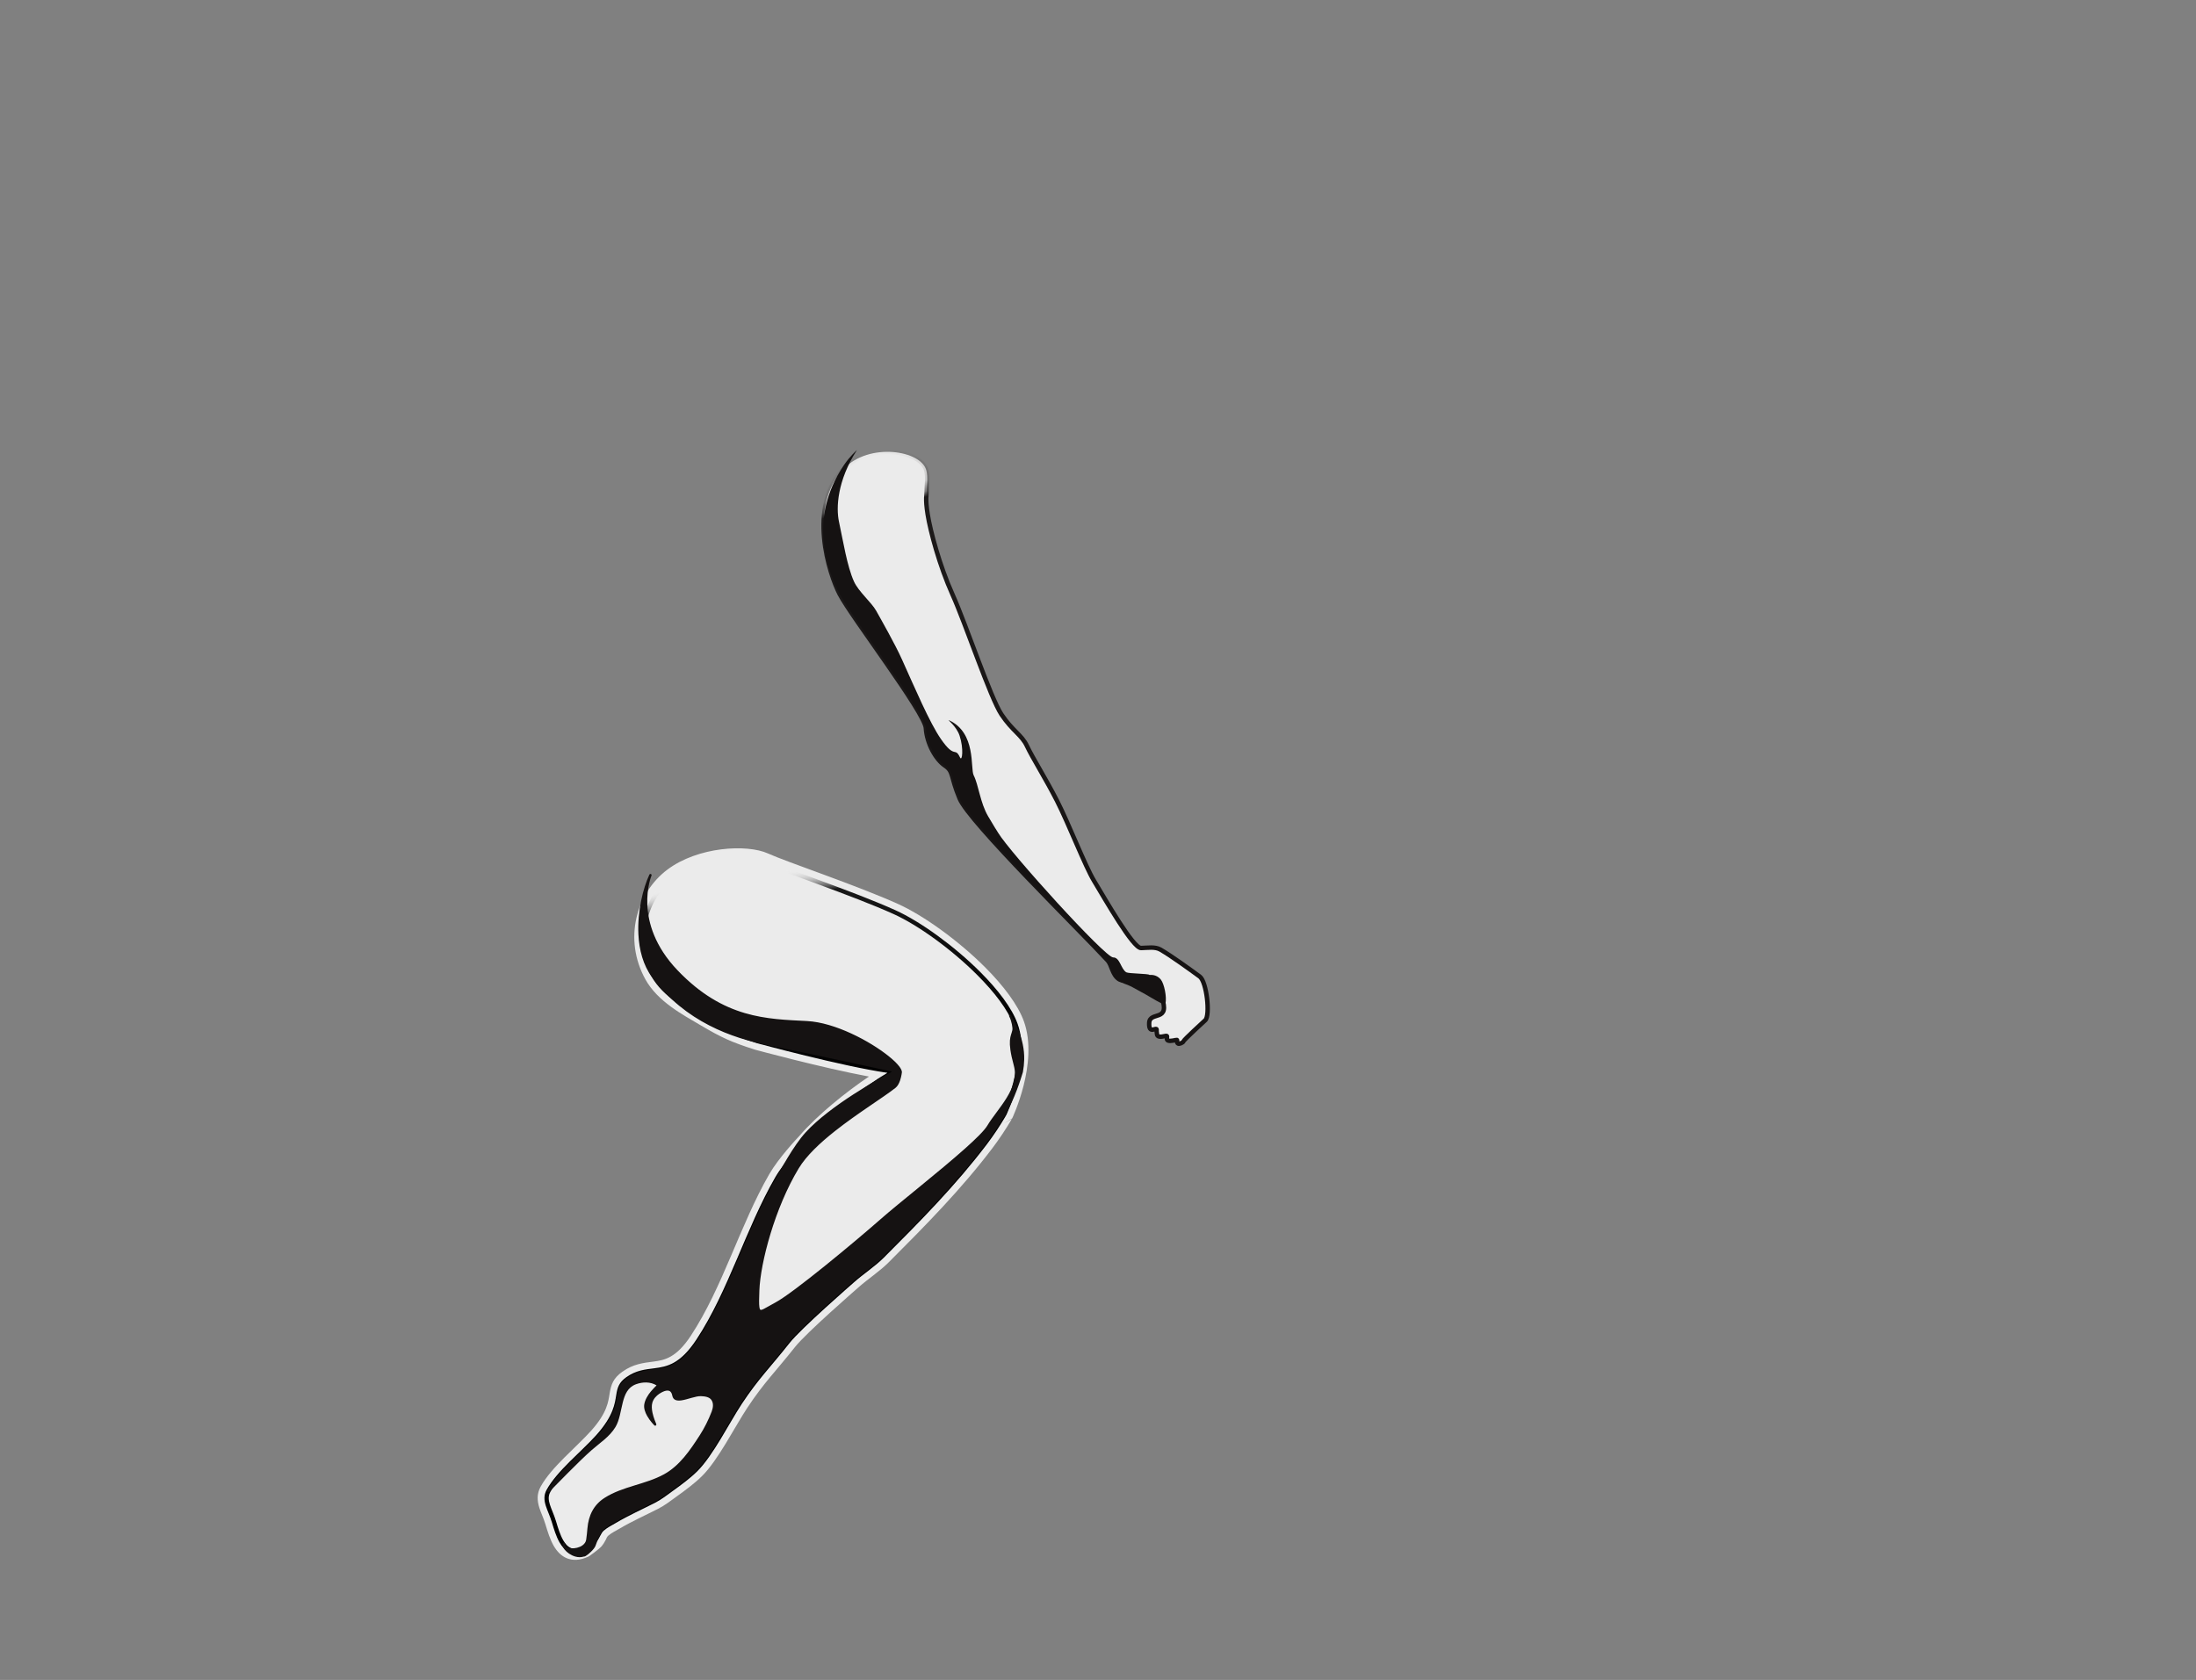<?xml version="1.0" encoding="UTF-8" standalone="no"?>
<!DOCTYPE svg PUBLIC "-//W3C//DTD SVG 1.1//EN" "http://www.w3.org/Graphics/SVG/1.1/DTD/svg11.dtd">
<svg width="100%" height="100%" viewBox="0 0 494 378" version="1.1" xmlns="http://www.w3.org/2000/svg" xmlns:xlink="http://www.w3.org/1999/xlink" xml:space="preserve" xmlns:serif="http://www.serif.com/" style="fill-rule:evenodd;clip-rule:evenodd;stroke-linecap:round;stroke-linejoin:round;stroke-miterlimit:1.5;">
    <rect x="0" y="0" width="494" height="378" fill="#808080" stroke="none"/>
    <rect id="Artboard1" x="0" y="0" width="493.979" height="377.604" style="fill:none;"/>
    <g id="outline">
        <g id="leg-front" serif:id="leg front">
            <path d="M225.897,250.757C225.897,250.757 231.556,239.198 228.457,230.507C225.357,221.815 210.467,209.418 201.237,205.241C192.006,201.063 176.24,195.808 171.928,193.854C167.616,191.9 157.577,192.557 151.311,197.282C145.045,202.006 142.471,211.306 146.932,219.389C149.508,224.059 154.852,226.738 158.591,228.947C163.146,231.639 165.234,232.607 170.391,234.259C170.391,234.259 191.554,240.001 201.138,241.1C196.101,243.76 186.495,250.871 181.342,256.892C181.342,256.892 176.907,261.5 174.791,265.176C168.145,276.719 164.307,290.679 157.055,301.681C150.804,311.163 146.47,306.498 141.157,310.276C137.368,312.971 141.259,315.663 134.481,323.24C131.238,326.866 125.708,331.21 123.377,335.462C122.208,337.594 123.763,339.579 124.597,342.357C125.762,346.241 127.093,350.494 131.496,348.439C131.496,348.439 133.236,347.237 133.786,346.637C134.489,345.871 134.737,344.698 135.507,344.034C136.356,343.302 137.428,342.77 138.388,342.204C141.235,340.525 144.198,339.206 147.142,337.704C148.584,336.968 149.83,335.973 151.136,335.029C152.981,333.695 154.864,332.324 156.492,330.725C160.034,327.245 163.718,319.779 166.463,315.628C170.258,309.891 172.97,307.298 177.25,301.872C179.841,298.586 191.3,288.603 191.744,288.207C193.916,286.267 196.432,284.682 198.496,282.618C206.65,274.464 214.666,266.354 221.644,257.142C223.115,255.201 224.548,253.041 225.897,250.757Z" style="fill:#ebebeb;"/>
            <path d="M227.619,251.774L225.897,252.757L227.693,251.637C227.693,251.637 233.675,239.186 230.34,229.835C229.024,226.142 225.747,221.789 221.609,217.648C215.587,211.62 207.769,206.001 202.061,203.418C192.831,199.241 177.066,193.986 172.754,192.032C168.021,189.888 156.984,190.5 150.107,195.685C143.112,200.959 140.201,211.332 145.181,220.356C147.936,225.349 153.575,228.306 157.574,230.669C162.286,233.454 164.446,234.455 169.781,236.164C169.81,236.173 169.839,236.181 169.868,236.189C169.868,236.189 184.908,240.264 195.465,242.231C190.279,245.727 183.807,250.948 179.854,255.555C179.387,256.046 175.147,260.549 173.057,264.178C166.431,275.686 162.615,289.611 155.385,300.58C152.162,305.469 149.569,306.037 146.995,306.366C144.694,306.66 142.446,306.906 139.998,308.647C137.914,310.129 137.469,311.581 137.15,313.492C136.838,315.355 136.626,317.842 132.99,321.907C129.658,325.632 124.019,330.132 121.623,334.501C120.753,336.086 120.811,337.613 121.327,339.264C121.672,340.367 122.267,341.551 122.681,342.932C123.191,344.633 123.749,346.391 124.52,347.754C125.295,349.121 126.301,350.127 127.541,350.623C128.804,351.128 130.372,351.171 132.342,350.251C132.443,350.204 132.541,350.148 132.633,350.085C132.633,350.085 134.626,348.681 135.26,347.989C135.657,347.557 135.966,347.042 136.245,346.509C136.423,346.169 136.536,345.788 136.813,345.549C137.573,344.893 138.544,344.434 139.404,343.927C142.216,342.269 145.143,340.969 148.051,339.485C149.586,338.703 150.919,337.654 152.308,336.65C154.233,335.257 156.195,333.82 157.893,332.151C161.517,328.591 165.323,320.978 168.132,316.732C171.89,311.049 174.581,308.485 178.82,303.11C181.366,299.882 192.64,290.088 193.076,289.699C195.276,287.734 197.82,286.123 199.911,284.032C208.129,275.814 216.204,267.635 223.238,258.35C224.754,256.35 226.23,254.126 227.619,251.774ZM224.135,249.807C222.839,251.998 221.463,254.07 220.05,255.935C213.127,265.073 205.171,273.115 197.082,281.204C195.045,283.242 192.556,284.8 190.412,286.715C189.96,287.118 178.316,297.29 175.679,300.633C171.359,306.111 168.626,308.733 164.795,314.525C162.113,318.58 158.551,325.898 155.09,329.298C153.533,330.827 151.728,332.132 149.963,333.409C148.742,334.292 147.583,335.234 146.233,335.922C143.252,337.443 140.254,338.782 137.372,340.482C136.312,341.107 135.138,341.711 134.201,342.519C133.715,342.938 133.34,343.469 133.019,344.052C132.79,344.468 132.628,344.941 132.312,345.286C131.938,345.693 130.907,346.418 130.514,346.688C129.902,346.96 129.428,347.069 129.027,346.909C128.573,346.727 128.284,346.282 128.001,345.782C127.362,344.655 126.934,343.189 126.512,341.782C126.165,340.625 125.701,339.598 125.343,338.642C125.047,337.852 124.728,337.158 125.13,336.424C127.398,332.288 132.817,328.1 135.971,324.573C139.753,320.346 140.52,317.461 140.909,315.278C141.156,313.89 140.973,312.862 142.317,311.906C144.119,310.624 145.808,310.55 147.502,310.333C150.919,309.897 154.447,309.271 158.725,302.781C165.998,291.747 169.858,277.751 176.524,266.174C178.543,262.667 182.783,258.279 182.783,258.279C182.81,258.251 182.837,258.222 182.862,258.192C187.862,252.349 197.184,245.45 202.072,242.869C202.847,242.459 203.265,241.593 203.103,240.731C202.941,239.869 202.237,239.213 201.365,239.113C192.14,238.055 172.083,232.645 170.964,232.342C166.011,230.754 163.994,229.817 159.609,227.226C156.129,225.169 151.081,222.768 148.683,218.423C144.741,211.28 146.978,203.054 152.515,198.879C155.96,196.282 160.659,195.056 164.712,194.853C167.286,194.725 169.598,194.994 171.103,195.676C175.415,197.63 191.181,202.885 200.412,207.063C205.781,209.492 213.115,214.805 218.78,220.475C222.434,224.132 225.41,227.917 226.573,231.178C229.301,238.828 224.589,248.87 224.135,249.807Z" style="fill:#ebebeb;"/>
        </g>
    </g>
    <g id="leg-front1" serif:id="leg front">
        <path id="leg-front2" serif:id="leg front" d="M225.897,250.757C225.897,250.757 231.556,239.198 228.457,230.507C225.357,221.815 210.467,209.418 201.237,205.241C192.006,201.063 176.24,195.808 171.928,193.854C167.616,191.9 157.577,192.557 151.311,197.282C145.045,202.006 142.471,211.306 146.932,219.389C149.508,224.059 154.852,226.738 158.591,228.947C163.146,231.639 165.234,232.607 170.391,234.259C170.391,234.259 191.554,240.001 201.138,241.1C196.101,243.76 186.495,250.871 181.342,256.892C181.342,256.892 176.907,261.5 174.791,265.176C168.145,276.719 164.307,290.679 157.055,301.681C150.804,311.163 146.47,306.498 141.157,310.276C137.368,312.971 141.259,315.663 134.481,323.24C131.238,326.866 125.708,331.21 123.377,335.462C122.208,337.594 123.763,339.579 124.597,342.357C125.762,346.241 127.093,350.494 131.496,348.439C131.496,348.439 133.236,347.237 133.786,346.637C134.489,345.871 134.737,344.698 135.507,344.034C136.356,343.302 137.428,342.77 138.388,342.204C141.235,340.525 144.198,339.206 147.142,337.704C148.584,336.968 149.83,335.973 151.136,335.029C152.981,333.695 154.864,332.324 156.492,330.725C160.034,327.245 163.718,319.779 166.463,315.628C170.258,309.891 172.97,307.298 177.25,301.872C179.841,298.586 191.3,288.603 191.744,288.207C193.916,286.267 196.432,284.682 198.496,282.618C206.65,274.464 214.666,266.354 221.644,257.142C223.115,255.201 224.548,253.041 225.897,250.757Z" style="fill:#ebebeb;"/>
        <path d="M225.897,251.236L226.327,250.968C226.327,250.968 232.064,239.195 228.908,230.346C227.65,226.817 224.488,222.68 220.534,218.723C214.647,212.831 207.013,207.329 201.434,204.804C192.204,200.627 176.438,195.371 172.126,193.418C167.713,191.418 157.435,192.064 151.023,196.899C144.582,201.755 141.927,211.312 146.512,219.621C149.132,224.368 154.546,227.114 158.348,229.36C162.94,232.074 165.045,233.05 170.245,234.715C170.252,234.717 170.259,234.72 170.266,234.721C170.266,234.721 189.506,239.94 199.636,241.389C194.348,244.475 185.761,250.992 180.98,256.579C180.75,256.817 176.456,261.323 174.375,264.937C167.734,276.471 163.901,290.423 156.655,301.417C153.031,306.915 150.082,307.504 147.187,307.874C145.117,308.139 143.082,308.32 140.88,309.886C139.228,311.061 138.903,312.228 138.65,313.743C138.31,315.774 138.087,318.49 134.124,322.921C130.859,326.57 125.303,330.952 122.956,335.232C122.304,336.422 122.391,337.571 122.778,338.81C123.125,339.919 123.722,341.108 124.138,342.495C124.614,344.084 125.122,345.731 125.844,347.004C126.431,348.041 127.165,348.834 128.106,349.211C129.052,349.589 130.222,349.562 131.699,348.873C131.723,348.862 131.746,348.849 131.769,348.833C131.769,348.833 133.569,347.583 134.139,346.961C134.518,346.548 134.78,346.028 135.046,345.519C135.264,345.102 135.48,344.69 135.82,344.397C136.647,343.684 137.696,343.169 138.631,342.617C141.47,340.943 144.424,339.629 147.36,338.131C148.824,337.384 150.091,336.376 151.417,335.417C153.281,334.069 155.183,332.683 156.828,331.067C160.389,327.567 164.103,320.067 166.863,315.893C170.649,310.168 173.356,307.582 177.626,302.169C180.207,298.897 191.621,288.959 192.063,288.564C194.242,286.618 196.765,285.028 198.835,282.957C207.005,274.788 215.034,266.661 222.026,257.432C223.508,255.476 224.951,253.301 226.309,251.001L225.897,251.236ZM225.474,250.53C224.139,252.791 222.719,254.93 221.262,256.853C214.297,266.047 206.296,274.141 198.158,282.279C196.1,284.337 193.591,285.916 191.425,287.849C190.979,288.247 179.476,298.276 176.874,301.575C172.584,307.013 169.867,309.613 166.064,315.364C163.334,319.492 159.678,326.922 156.156,330.383C154.545,331.965 152.68,333.32 150.855,334.641C149.57,335.571 148.344,336.553 146.925,337.277C143.971,338.784 141,340.108 138.145,341.792C137.161,342.372 136.064,342.921 135.194,343.671C134.764,344.042 134.471,344.548 134.196,345.076C133.97,345.51 133.756,345.961 133.433,346.314C132.95,346.84 131.511,347.846 131.261,348.019C130.109,348.55 129.201,348.617 128.462,348.321C127.71,348.02 127.147,347.361 126.677,346.531C125.988,345.315 125.511,343.738 125.056,342.219C124.638,340.828 124.041,339.636 123.693,338.524C123.387,337.544 123.281,336.634 123.797,335.693C126.113,331.469 131.616,327.161 134.838,323.56C139.008,318.898 139.238,316.038 139.595,313.901C139.807,312.636 140.056,311.648 141.435,310.667C143.483,309.211 145.384,309.071 147.309,308.825C150.406,308.429 153.578,307.826 157.455,301.944C164.712,290.935 168.555,276.966 175.206,265.415C177.299,261.779 181.688,257.224 181.688,257.224C181.694,257.217 181.7,257.211 181.706,257.203C186.822,251.225 196.361,244.165 201.361,241.524C201.547,241.426 201.647,241.218 201.609,241.012C201.57,240.805 201.401,240.648 201.192,240.624C191.76,239.542 171.086,233.951 170.528,233.8C165.42,232.163 163.35,231.202 158.835,228.535C155.158,226.362 149.885,223.749 147.351,219.158C143.015,211.3 145.508,202.257 151.6,197.665C155.284,194.887 160.301,193.551 164.637,193.335C167.496,193.192 170.058,193.533 171.73,194.29C176.042,196.244 191.809,201.5 201.039,205.677C206.537,208.165 214.055,213.594 219.856,219.4C223.694,223.241 226.784,227.243 228.005,230.667C230.981,239.012 225.709,250.046 225.474,250.53Z" style="fill:url(#_Linear1);"/>
        <path d="M146.32,196.909C146.32,196.909 141.782,207.573 152.241,218.514C162.7,229.454 172.491,229.53 181.524,230.001C190.477,230.467 202.504,238.786 202.629,241.225C202.629,241.225 202.374,243.71 201.295,244.56C196.627,248.234 183.838,255.504 179.452,262.751C174.051,271.674 170.8,284.097 170.565,290.34C170.33,296.582 170.565,295.408 174.557,293.295C178.549,291.181 192.403,279.676 198.273,274.51C204.143,269.344 220.109,257.134 222.341,253.377C224.572,249.62 229.747,244.943 228.329,239.743C226.737,233.905 227.692,233.276 227.989,231.845C228.109,231.265 227.783,229.548 227.267,228.582C227.267,228.582 228.536,231.048 228.834,231.796C229.675,233.906 230.189,236.108 230.139,238.387C230.118,239.319 230.017,240.252 229.848,241.18C229.363,242.769 228.076,246.986 225.897,250.757C224.548,253.041 223.115,255.201 221.644,257.142C214.666,266.354 206.65,274.464 198.496,282.618C196.432,284.682 193.916,286.267 191.744,288.207C191.3,288.603 179.841,298.586 177.25,301.872C172.97,307.298 170.258,309.891 166.463,315.628C163.718,319.779 160.034,327.245 156.492,330.725C154.864,332.324 152.981,333.695 151.136,335.029C149.83,335.973 148.584,336.968 147.142,337.704C144.198,339.206 141.235,340.525 138.388,342.204C137.428,342.77 136.356,343.302 135.507,344.034C134.737,344.698 134.081,346.798 133.699,347.765C133.356,348.633 131.49,350.179 131.318,349.955C129.216,350.761 126.395,348.356 126.856,347.34C126.607,349.329 131.739,349.053 132.122,346.476C132.249,345.625 132.33,344.763 132.404,343.906C132.648,341.107 133.733,338.78 136.164,337.233C140.201,334.664 145.272,334.267 149.486,331.959C153.062,330.001 155.421,326.492 157.58,323.162C158.671,321.481 159.621,319.582 160.335,317.709C160.675,316.817 160.834,315.711 160.263,314.868C159.711,314.054 158.603,313.919 157.708,313.883C155.625,313.8 151.909,316.079 151.497,313.996C151.268,312.841 150.614,312.369 149.394,312.762C149.266,312.803 147.066,313.6 146.499,315.534C145.906,317.552 147.489,320.616 147.382,320.523C147.279,320.432 144.859,318.004 145.189,316.024C145.577,313.703 148.208,311.744 148.075,311.652C146.567,310.6 144.651,310.606 142.971,311.221C139.132,312.625 140.052,317.938 138.216,320.972C136.914,323.123 134.778,324.455 132.928,326.081C129.606,329 123.469,335.473 123.377,335.462C125.708,331.21 131.238,326.866 134.481,323.24C141.259,315.663 137.368,312.971 141.157,310.276C146.47,306.498 150.804,311.163 157.055,301.681C164.307,290.679 168.145,276.719 174.791,265.176C175.826,263.378 178.683,257.968 181.418,254.974C187.77,248.016 201.441,241.013 201.441,241.013C201.441,241.013 181.131,236.581 172.807,234.922C164.8,233.326 154.328,229.721 146.903,219.745C141.912,213.039 143.996,201.836 146.32,196.909Z" style="fill:#151212;"/>
        <path d="M147.697,311.717C146.297,310.867 144.577,310.911 143.061,311.466C141.23,312.136 140.553,313.753 140.096,315.55C139.61,317.458 139.37,319.57 138.44,321.107C137.124,323.282 134.97,324.634 133.1,326.277C130.114,328.901 124.85,334.402 123.759,335.468C123.622,335.603 123.532,335.676 123.508,335.689C123.436,335.729 123.378,335.726 123.347,335.722C123.26,335.712 123.184,335.66 123.144,335.583C123.104,335.505 123.105,335.413 123.147,335.337C125.488,331.069 131.031,326.704 134.286,323.066C138.296,318.582 138.521,315.834 138.865,313.778C139.108,312.321 139.416,311.194 141.006,310.063C143.173,308.522 145.178,308.35 147.215,308.09C150.156,307.714 153.155,307.122 156.836,301.537C164.086,290.539 167.921,276.584 174.564,265.046C175.604,263.239 178.477,257.806 181.225,254.797C186.779,248.714 197.907,242.592 200.684,241.115C197.04,240.322 180.158,236.654 172.756,235.179C164.698,233.573 154.165,229.94 146.693,219.901C144.666,217.178 143.783,213.726 143.611,210.241C143.354,205.045 144.676,199.781 146.083,196.797C146.144,196.668 146.297,196.612 146.427,196.67C146.557,196.728 146.616,196.88 146.56,197.011C146.56,197.011 142.104,207.533 152.43,218.333C162.825,229.207 172.56,229.272 181.538,229.74C187.856,230.069 195.695,234.27 199.871,237.609C200.957,238.477 201.797,239.289 202.304,239.959C202.677,240.452 202.873,240.883 202.89,241.212C202.89,241.225 202.89,241.238 202.889,241.252C202.889,241.252 202.794,242.175 202.478,243.103C202.257,243.752 201.924,244.397 201.456,244.765C198.656,246.97 192.932,250.469 187.853,254.481C184.494,257.134 181.416,260.011 179.676,262.886C174.299,271.769 171.06,284.135 170.826,290.349C170.757,292.199 170.726,293.389 170.828,294.093C170.857,294.296 170.896,294.454 170.953,294.569C170.987,294.638 171.024,294.687 171.078,294.71C171.14,294.736 171.215,294.729 171.305,294.71C171.44,294.681 171.596,294.619 171.778,294.532C172.385,294.243 173.242,293.695 174.435,293.064C178.418,290.955 192.242,279.469 198.1,274.314C202.209,270.698 211.265,263.631 217.093,258.427C219.564,256.221 221.454,254.358 222.116,253.243C223.232,251.364 225.084,249.255 226.48,246.965C227.837,244.739 228.766,242.341 228.077,239.811C226.46,233.883 227.431,233.245 227.733,231.792C227.843,231.263 227.548,229.737 227.089,228.808L227.034,228.702C226.968,228.574 227.018,228.417 227.145,228.351C227.272,228.284 227.429,228.332 227.497,228.459C227.516,228.494 227.534,228.53 227.553,228.567C227.798,229.047 228.814,231.038 229.077,231.699C229.931,233.842 230.451,236.079 230.4,238.392C230.379,239.339 230.277,240.285 230.105,241.227C230.103,241.237 230.101,241.247 230.098,241.257C229.61,242.854 228.315,247.096 226.123,250.888C226.123,250.889 226.122,250.889 226.122,250.89C224.768,253.183 223.329,255.351 221.852,257.3C214.867,266.521 206.844,274.641 198.681,282.803C196.614,284.871 194.094,286.459 191.918,288.402C191.475,288.797 180.04,298.756 177.455,302.034C173.181,307.453 170.471,310.042 166.681,315.772C163.928,319.936 160.228,327.421 156.675,330.911C155.038,332.52 153.144,333.899 151.289,335.241C149.973,336.193 148.715,337.195 147.261,337.937C144.321,339.437 141.363,340.753 138.521,342.43C137.574,342.988 136.515,343.51 135.678,344.232C135.391,344.479 135.128,344.944 134.885,345.466C134.496,346.302 134.17,347.284 133.942,347.861C133.651,348.597 132.334,349.8 131.722,350.127C131.563,350.212 131.432,350.242 131.352,350.238C131.338,350.237 131.325,350.236 131.315,350.234C130.7,350.442 130.034,350.412 129.398,350.229C128.424,349.948 127.525,349.307 127.015,348.669C126.594,348.143 126.449,347.604 126.618,347.232C126.672,347.114 126.803,347.053 126.927,347.088C127.051,347.124 127.132,347.244 127.115,347.372C127.079,347.665 127.204,347.89 127.424,348.049C127.691,348.241 128.078,348.346 128.51,348.376C129.331,348.434 130.314,348.218 131.015,347.721C131.455,347.409 131.783,346.983 131.864,346.438C131.99,345.591 132.07,344.735 132.144,343.883C132.395,341 133.519,338.606 136.024,337.012C138.062,335.715 140.36,334.964 142.682,334.248C144.964,333.545 147.269,332.875 149.36,331.73C152.898,329.793 155.224,326.314 157.361,323.02C158.442,321.354 159.383,319.472 160.091,317.616C160.402,316.799 160.569,315.786 160.047,315.014C159.805,314.658 159.439,314.456 159.038,314.333C158.602,314.2 158.124,314.161 157.698,314.144C157.096,314.12 156.353,314.305 155.596,314.516C154.799,314.738 153.988,314.99 153.299,315.091C152.228,315.247 151.435,315.032 151.24,314.046C151.143,313.556 150.972,313.202 150.68,313.021C150.388,312.84 149.991,312.844 149.474,313.011C149.353,313.049 147.282,313.791 146.749,315.607C146.548,316.295 146.619,317.111 146.78,317.87C147.031,319.053 147.508,320.102 147.611,320.366C147.655,320.478 147.647,320.553 147.644,320.571C147.629,320.651 147.587,320.699 147.547,320.731C147.497,320.77 147.436,320.792 147.362,320.785C147.327,320.782 147.271,320.773 147.21,320.719C147.146,320.663 146.218,319.739 145.561,318.565C145.108,317.755 144.79,316.828 144.932,315.981C145.113,314.891 145.763,313.875 146.417,313.081C146.927,312.463 147.435,311.984 147.697,311.717ZM228.248,231.132C228.397,231.445 228.521,231.717 228.591,231.893C229.419,233.97 229.927,236.138 229.877,238.381C229.857,239.292 229.759,240.204 229.595,241.111L229.593,241.119C229.108,242.709 227.831,246.888 225.671,250.625C224.328,252.9 222.901,255.051 221.436,256.985C214.465,266.187 206.457,274.288 198.312,282.433C196.251,284.494 193.739,286.075 191.57,288.012C191.125,288.409 179.642,298.417 177.045,301.71C172.76,307.143 170.044,309.739 166.245,315.484C163.509,319.623 159.84,327.069 156.309,330.538C154.69,332.128 152.817,333.49 150.982,334.817C149.688,335.754 148.453,336.742 147.024,337.471C144.074,338.976 141.107,340.298 138.255,341.979C137.282,342.553 136.196,343.094 135.336,343.836C135.007,344.12 134.691,344.645 134.411,345.245C134.017,346.091 133.687,347.085 133.456,347.669C133.229,348.242 132.289,349.121 131.695,349.529C131.583,349.606 131.446,349.675 131.388,349.703C131.335,349.689 131.278,349.69 131.224,349.711C130.085,350.148 128.726,349.549 127.87,348.803C128.058,348.851 128.261,348.883 128.474,348.898C129.406,348.963 130.521,348.712 131.317,348.147C131.875,347.752 132.278,347.206 132.381,346.514C132.508,345.658 132.59,344.79 132.665,343.929C132.901,341.214 133.947,338.954 136.305,337.453C138.303,336.181 140.559,335.45 142.836,334.748C145.152,334.034 147.489,333.351 149.611,332.189C153.225,330.21 155.617,326.669 157.8,323.304C158.9,321.608 159.859,319.692 160.579,317.803C160.948,316.834 161.099,315.635 160.479,314.721C159.881,313.838 158.69,313.661 157.719,313.622C156.456,313.571 154.597,314.373 153.223,314.574C152.481,314.682 151.888,314.628 151.753,313.945C151.621,313.28 151.351,312.822 150.955,312.576C150.557,312.33 150.017,312.287 149.314,312.513C149.178,312.557 146.85,313.408 146.248,315.46C146.023,316.226 146.089,317.134 146.268,317.978C146.363,318.424 146.488,318.851 146.615,319.227C146.412,318.953 146.203,318.642 146.017,318.309C145.623,317.605 145.324,316.804 145.447,316.067C145.614,315.068 146.221,314.142 146.821,313.414C147.448,312.653 148.073,312.102 148.239,311.9C148.428,311.669 148.292,311.484 148.225,311.437C146.645,310.336 144.64,310.332 142.881,310.975C140.874,311.71 140.091,313.451 139.589,315.421C139.116,317.279 138.898,319.34 137.993,320.837C136.705,322.965 134.585,324.276 132.755,325.885C130.557,327.817 127.125,331.304 125.026,333.443C127.723,329.914 131.988,326.418 134.676,323.414C138.799,318.805 139.027,315.978 139.38,313.865C139.601,312.543 139.868,311.515 141.309,310.489C143.392,309.008 145.324,308.859 147.281,308.609C150.332,308.219 153.454,307.619 157.273,301.825C164.528,290.819 168.369,276.853 175.017,265.307C176.048,263.517 178.889,258.131 181.611,255.15C187.938,248.219 201.56,241.245 201.56,241.245C201.659,241.195 201.715,241.088 201.7,240.979C201.686,240.87 201.605,240.781 201.497,240.757C201.497,240.757 181.183,236.325 172.858,234.666C164.901,233.08 154.491,229.503 147.112,219.589C145.146,216.947 144.3,213.595 144.133,210.216C143.972,206.959 144.442,203.675 145.162,200.963L145.16,200.971C144.772,205.125 145.516,211.858 152.052,218.694C162.576,229.702 172.422,229.788 181.511,230.262C187.727,230.586 195.435,234.732 199.544,238.017C200.589,238.852 201.399,239.63 201.887,240.274C202.169,240.647 202.344,240.963 202.366,241.216C202.351,241.357 202.253,242.144 201.983,242.935C201.796,243.485 201.53,244.042 201.133,244.354C198.333,246.559 192.608,250.058 187.529,254.07C184.117,256.766 180.997,259.694 179.228,262.616C173.803,271.579 170.54,284.059 170.304,290.33C170.22,292.556 170.203,293.857 170.38,294.514C170.482,294.894 170.657,295.1 170.875,295.192C171.081,295.279 171.352,295.265 171.697,295.136C172.321,294.901 173.268,294.273 174.679,293.526C178.679,291.408 192.563,279.882 198.446,274.706C202.555,271.09 211.612,264.021 217.442,258.817C219.967,256.562 221.889,254.65 222.565,253.51C223.681,251.633 225.532,249.525 226.926,247.237C228.36,244.886 229.31,242.345 228.581,239.674C227.013,233.926 227.953,233.307 228.245,231.898C228.281,231.725 228.28,231.454 228.248,231.132Z" style="fill:#151212;"/>
    </g>
    <g id="arm-front" serif:id="arm front">
        <path id="arm-front1" serif:id="arm front" d="M251.701,220.311C253.67,221.603 258.897,217.737 261.279,224.234C263.451,230.155 258.647,227.392 258.516,230.155C258.384,232.919 260.2,230.939 260.203,231.71C260.205,232.173 260.134,231.641 260.272,232.71C260.41,233.78 262.253,232.954 262.464,233.085C262.693,233.225 262.248,233.937 262.747,234.127C263.376,234.367 264.506,233.954 264.73,233.983C264.954,234.012 264.563,234.578 265.034,234.824C265.244,234.934 266.097,234.663 266.241,234.279C266.386,233.896 270.722,229.934 271.128,229.554C272.284,228.473 271.453,220.872 269.879,219.723C267.782,218.191 263.42,215.029 261.057,213.668C259.84,212.967 258.21,213.272 256.685,213.309C254.9,213.352 248.773,202.626 246.078,198.141C244.098,194.847 240.374,185.263 237.787,180.196C235.2,175.129 232.24,170.464 231.011,167.838C229.846,165.348 227.766,164.48 225.287,160.761C222.807,157.042 217.256,140.387 214.291,133.811C211.327,127.235 209.278,119.473 208.685,115.754C208.093,112.035 208.484,111.373 208.464,110.401C208.443,109.334 208.797,107.485 208.38,105.849C207.233,101.342 195.593,99.453 189.815,105.464C181.623,113.985 186.529,129.147 188.895,133.689C191.59,138.861 208.063,160.346 208.274,163.82C208.484,167.294 210.519,170.894 212.55,172.263C214.582,173.631 213.736,174.551 215.875,179.678C218.089,184.987 242.913,209.31 249.153,216.088C250.126,217.145 250.181,219.314 251.701,220.311Z" style="fill:#ebebeb;stroke:url(#_Linear2);stroke-width:1px;"/>
        <path id="arm-front2" serif:id="arm front" d="M251.58,220.664C252.721,221.413 253.298,221.369 254.526,221.999C254.938,222.21 256.81,223.274 257.712,223.749C258.389,224.105 262.031,226.448 262.163,225.887C262.536,224.306 261.86,221.324 261.163,220.445C260.056,219.047 258.593,219.434 258.549,219.347C258.41,219.068 253.892,219.074 253.373,218.775C252.156,218.074 251.938,215.389 250.412,215.426C248.627,215.469 227.21,191.837 224.515,187.352C223.376,185.457 224.724,187.803 222.291,183.685C220.495,180.645 220.131,176.6 219.032,174.449C218.245,172.909 219.667,164.872 213.463,162.048C212.986,161.83 215.144,163.352 215.867,165.54C216.833,168.465 216.446,171.471 215.956,170.425C214.791,167.936 214.847,170.9 211.645,166.257C209.107,162.578 205.855,154.931 202.891,148.355C201.321,144.873 198.274,139.533 197.092,137.413C196.042,135.53 193.111,133.104 192.089,130.808C190.557,127.368 189.716,122.003 188.729,117.372C188.066,114.263 188.32,108.197 192.766,101.26C192.766,101.26 191.191,102.665 189.866,104.616C181.383,117.11 186.529,129.147 188.895,133.689C191.59,138.861 208.063,160.346 208.274,163.82C208.484,167.294 210.519,170.894 212.55,172.263C214.582,173.631 213.736,174.551 215.875,179.678C218.089,184.987 242.913,209.31 249.153,216.088C250.126,217.145 250.06,219.667 251.58,220.664Z" style="fill:#151212;"/>
    </g>
    <defs>
        <linearGradient id="_Linear1" x1="0" y1="0" x2="1" y2="0" gradientUnits="userSpaceOnUse" gradientTransform="matrix(-7.164,-45.506,66.767,-10.511,181.202,241.623)"><stop offset="0" style="stop-color:#000;stop-opacity:1"/><stop offset="0.87" style="stop-color:#0d0d0d;stop-opacity:0.95"/><stop offset="1" style="stop-color:#fff;stop-opacity:0"/></linearGradient>
        <linearGradient id="_Linear2" x1="0" y1="0" x2="1" y2="0" gradientUnits="userSpaceOnUse" gradientTransform="matrix(24.909,119.875,-184.044,38.243,196.286,101.459)"><stop offset="0" style="stop-color:#151212;stop-opacity:0"/><stop offset="0.07" style="stop-color:#161313;stop-opacity:0.15"/><stop offset="0.09" style="stop-color:#191616;stop-opacity:0.54"/><stop offset="0.1" style="stop-color:#1d1a1a;stop-opacity:1"/><stop offset="1" style="stop-color:#161313;stop-opacity:1"/></linearGradient>
    </defs>
</svg>
